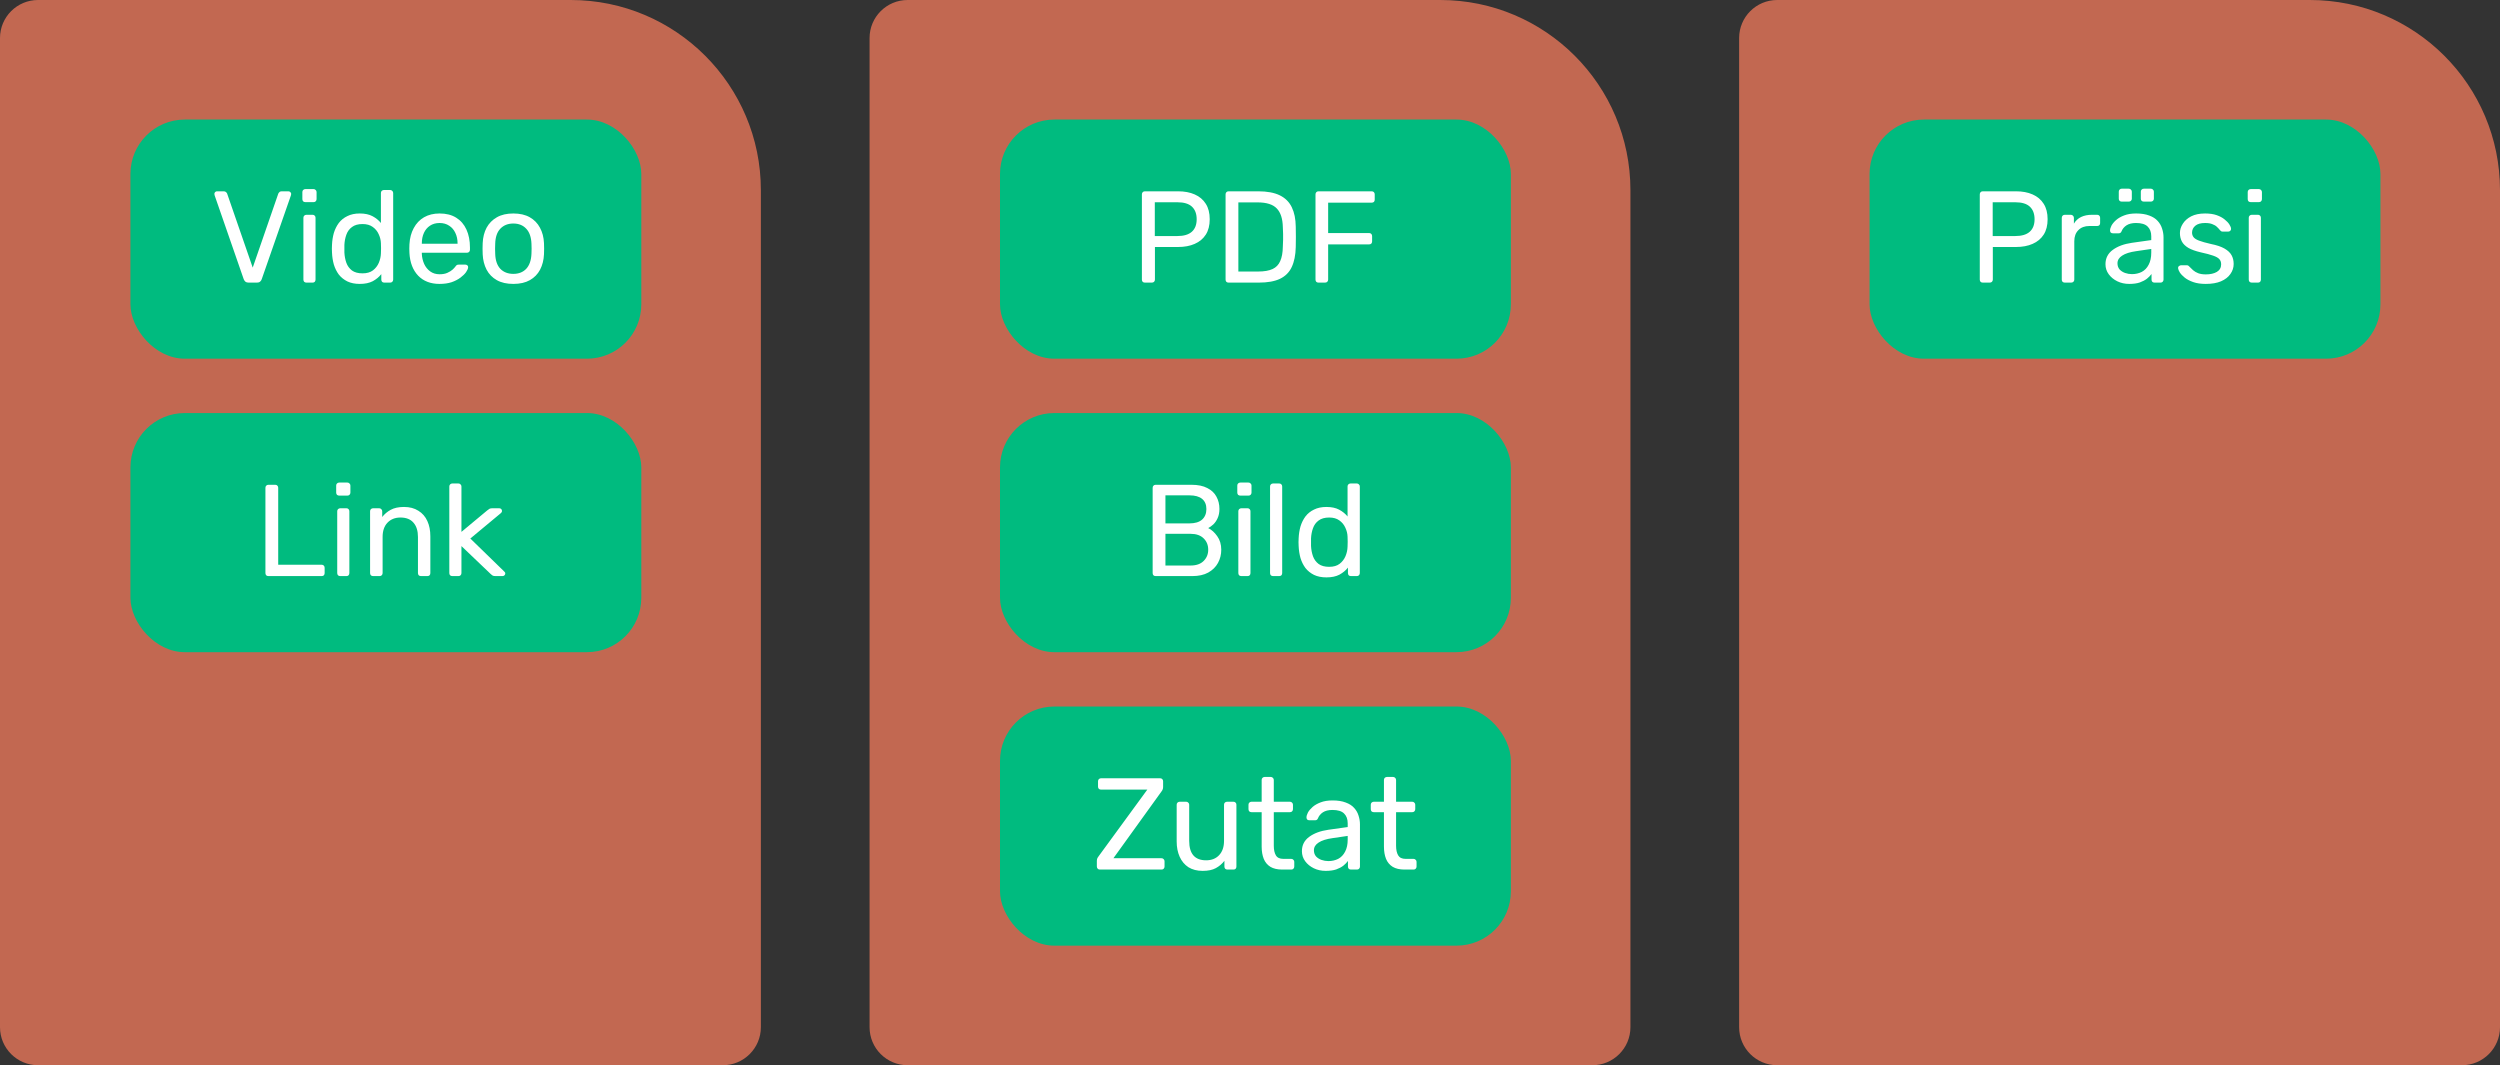 <svg width="230" height="98" viewBox="0 0 230 98" fill="none" xmlns="http://www.w3.org/2000/svg">
<rect x="0" y="0" width="230" height="98" fill="#333333" stroke="none"/>
<path opacity="0.7" d="M0 3.5C0 1.567 1.567 0 3.5 0H52.5C62.165 0 70 7.835 70 17.5V94.5C70 96.433 68.433 98 66.5 98H3.5C1.567 98 0 96.433 0 94.5V3.5Z" fill="#FF7F5F"/>
<rect x="12" y="11" width="47" height="22" rx="5" fill="#00BB7F"/>
<path d="M22.866 26C22.746 26 22.65 25.972 22.578 25.916C22.514 25.86 22.462 25.784 22.422 25.688L19.746 17.972C19.73 17.924 19.722 17.88 19.722 17.84C19.722 17.776 19.746 17.72 19.794 17.672C19.842 17.624 19.898 17.6 19.962 17.6H20.586C20.682 17.6 20.754 17.628 20.802 17.684C20.858 17.732 20.89 17.776 20.898 17.816L23.25 24.62L25.602 17.816C25.618 17.776 25.65 17.732 25.698 17.684C25.746 17.628 25.818 17.6 25.914 17.6H26.538C26.602 17.6 26.658 17.624 26.706 17.672C26.762 17.72 26.79 17.776 26.79 17.84C26.79 17.88 26.782 17.924 26.766 17.972L24.078 25.688C24.046 25.784 23.994 25.86 23.922 25.916C23.858 25.972 23.766 26 23.646 26H22.866ZM28.189 26C28.109 26 28.041 25.976 27.985 25.928C27.937 25.872 27.913 25.804 27.913 25.724V20.036C27.913 19.956 27.937 19.892 27.985 19.844C28.041 19.788 28.109 19.76 28.189 19.76H28.765C28.845 19.76 28.909 19.788 28.957 19.844C29.005 19.892 29.029 19.956 29.029 20.036V25.724C29.029 25.804 29.005 25.872 28.957 25.928C28.909 25.976 28.845 26 28.765 26H28.189ZM28.093 18.596C28.013 18.596 27.945 18.572 27.889 18.524C27.841 18.468 27.817 18.4 27.817 18.32V17.672C27.817 17.592 27.841 17.528 27.889 17.48C27.945 17.424 28.013 17.396 28.093 17.396H28.849C28.929 17.396 28.993 17.424 29.041 17.48C29.097 17.528 29.125 17.592 29.125 17.672V18.32C29.125 18.4 29.097 18.468 29.041 18.524C28.993 18.572 28.929 18.596 28.849 18.596H28.093ZM33.1 26.12C32.66 26.12 32.28 26.044 31.96 25.892C31.64 25.732 31.376 25.52 31.168 25.256C30.968 24.984 30.816 24.676 30.712 24.332C30.616 23.988 30.56 23.624 30.544 23.24C30.536 23.112 30.532 22.992 30.532 22.88C30.532 22.768 30.536 22.648 30.544 22.52C30.56 22.144 30.616 21.784 30.712 21.44C30.816 21.096 30.968 20.788 31.168 20.516C31.376 20.244 31.64 20.032 31.96 19.88C32.28 19.72 32.66 19.64 33.1 19.64C33.572 19.64 33.964 19.724 34.276 19.892C34.588 20.06 34.844 20.268 35.044 20.516V17.756C35.044 17.676 35.068 17.612 35.116 17.564C35.172 17.508 35.24 17.48 35.32 17.48H35.896C35.976 17.48 36.04 17.508 36.088 17.564C36.144 17.612 36.172 17.676 36.172 17.756V25.724C36.172 25.804 36.144 25.872 36.088 25.928C36.04 25.976 35.976 26 35.896 26H35.356C35.268 26 35.2 25.976 35.152 25.928C35.104 25.872 35.08 25.804 35.08 25.724V25.22C34.88 25.476 34.62 25.692 34.3 25.868C33.98 26.036 33.58 26.12 33.1 26.12ZM33.352 25.148C33.752 25.148 34.072 25.056 34.312 24.872C34.552 24.688 34.732 24.456 34.852 24.176C34.972 23.888 35.036 23.596 35.044 23.3C35.052 23.172 35.056 23.02 35.056 22.844C35.056 22.66 35.052 22.504 35.044 22.376C35.036 22.096 34.968 21.82 34.84 21.548C34.72 21.276 34.536 21.052 34.288 20.876C34.048 20.7 33.736 20.612 33.352 20.612C32.944 20.612 32.62 20.704 32.38 20.888C32.14 21.064 31.968 21.3 31.864 21.596C31.76 21.884 31.7 22.196 31.684 22.532C31.676 22.764 31.676 22.996 31.684 23.228C31.7 23.564 31.76 23.88 31.864 24.176C31.968 24.464 32.14 24.7 32.38 24.884C32.62 25.06 32.944 25.148 33.352 25.148ZM40.44 26.12C39.616 26.12 38.96 25.868 38.472 25.364C37.984 24.852 37.716 24.156 37.668 23.276C37.66 23.172 37.656 23.04 37.656 22.88C37.656 22.712 37.66 22.576 37.668 22.472C37.7 21.904 37.832 21.408 38.064 20.984C38.296 20.552 38.612 20.22 39.012 19.988C39.42 19.756 39.896 19.64 40.44 19.64C41.048 19.64 41.556 19.768 41.964 20.024C42.38 20.28 42.696 20.644 42.912 21.116C43.128 21.588 43.236 22.14 43.236 22.772V22.976C43.236 23.064 43.208 23.132 43.152 23.18C43.104 23.228 43.04 23.252 42.96 23.252H38.808C38.808 23.26 38.808 23.276 38.808 23.3C38.808 23.324 38.808 23.344 38.808 23.36C38.824 23.688 38.896 23.996 39.024 24.284C39.152 24.564 39.336 24.792 39.576 24.968C39.816 25.144 40.104 25.232 40.44 25.232C40.728 25.232 40.968 25.188 41.16 25.1C41.352 25.012 41.508 24.916 41.628 24.812C41.748 24.7 41.828 24.616 41.868 24.56C41.94 24.456 41.996 24.396 42.036 24.38C42.076 24.356 42.14 24.344 42.228 24.344H42.804C42.884 24.344 42.948 24.368 42.996 24.416C43.052 24.456 43.076 24.516 43.068 24.596C43.06 24.716 42.996 24.864 42.876 25.04C42.756 25.208 42.584 25.376 42.36 25.544C42.136 25.712 41.864 25.852 41.544 25.964C41.224 26.068 40.856 26.12 40.44 26.12ZM38.808 22.424H42.096V22.388C42.096 22.028 42.028 21.708 41.892 21.428C41.764 21.148 41.576 20.928 41.328 20.768C41.08 20.6 40.784 20.516 40.44 20.516C40.096 20.516 39.8 20.6 39.552 20.768C39.312 20.928 39.128 21.148 39 21.428C38.872 21.708 38.808 22.028 38.808 22.388V22.424ZM47.227 26.12C46.619 26.12 46.111 26.004 45.703 25.772C45.295 25.54 44.983 25.22 44.767 24.812C44.551 24.396 44.431 23.924 44.407 23.396C44.399 23.26 44.395 23.088 44.395 22.88C44.395 22.664 44.399 22.492 44.407 22.364C44.431 21.828 44.551 21.356 44.767 20.948C44.991 20.54 45.307 20.22 45.715 19.988C46.123 19.756 46.627 19.64 47.227 19.64C47.827 19.64 48.331 19.756 48.739 19.988C49.147 20.22 49.459 20.54 49.675 20.948C49.899 21.356 50.023 21.828 50.047 22.364C50.055 22.492 50.059 22.664 50.059 22.88C50.059 23.088 50.055 23.26 50.047 23.396C50.023 23.924 49.903 24.396 49.687 24.812C49.471 25.22 49.159 25.54 48.751 25.772C48.343 26.004 47.835 26.12 47.227 26.12ZM47.227 25.196C47.723 25.196 48.119 25.04 48.415 24.728C48.711 24.408 48.871 23.944 48.895 23.336C48.903 23.216 48.907 23.064 48.907 22.88C48.907 22.696 48.903 22.544 48.895 22.424C48.871 21.816 48.711 21.356 48.415 21.044C48.119 20.724 47.723 20.564 47.227 20.564C46.731 20.564 46.331 20.724 46.027 21.044C45.731 21.356 45.575 21.816 45.559 22.424C45.551 22.544 45.547 22.696 45.547 22.88C45.547 23.064 45.551 23.216 45.559 23.336C45.575 23.944 45.731 24.408 46.027 24.728C46.331 25.04 46.731 25.196 47.227 25.196Z" fill="white"/>
<rect x="12" y="38" width="47" height="22" rx="5" fill="#00BB7F"/>
<path d="M24.695 53C24.607 53 24.539 52.976 24.491 52.928C24.443 52.872 24.419 52.804 24.419 52.724V44.876C24.419 44.796 24.443 44.732 24.491 44.684C24.539 44.628 24.607 44.6 24.695 44.6H25.331C25.411 44.6 25.475 44.628 25.523 44.684C25.571 44.732 25.595 44.796 25.595 44.876V51.956H29.591C29.679 51.956 29.747 51.984 29.795 52.04C29.843 52.088 29.867 52.156 29.867 52.244V52.724C29.867 52.804 29.843 52.872 29.795 52.928C29.747 52.976 29.679 53 29.591 53H24.695ZM31.301 53C31.221 53 31.153 52.976 31.097 52.928C31.049 52.872 31.025 52.804 31.025 52.724V47.036C31.025 46.956 31.049 46.892 31.097 46.844C31.153 46.788 31.221 46.76 31.301 46.76H31.877C31.957 46.76 32.021 46.788 32.069 46.844C32.117 46.892 32.141 46.956 32.141 47.036V52.724C32.141 52.804 32.117 52.872 32.069 52.928C32.021 52.976 31.957 53 31.877 53H31.301ZM31.205 45.596C31.125 45.596 31.057 45.572 31.001 45.524C30.953 45.468 30.929 45.4 30.929 45.32V44.672C30.929 44.592 30.953 44.528 31.001 44.48C31.057 44.424 31.125 44.396 31.205 44.396H31.961C32.041 44.396 32.105 44.424 32.153 44.48C32.209 44.528 32.237 44.592 32.237 44.672V45.32C32.237 45.4 32.209 45.468 32.153 45.524C32.105 45.572 32.041 45.596 31.961 45.596H31.205ZM34.324 53C34.244 53 34.176 52.976 34.12 52.928C34.072 52.872 34.048 52.804 34.048 52.724V47.036C34.048 46.956 34.072 46.892 34.12 46.844C34.176 46.788 34.244 46.76 34.324 46.76H34.888C34.968 46.76 35.032 46.788 35.08 46.844C35.136 46.892 35.164 46.956 35.164 47.036V47.564C35.372 47.292 35.632 47.072 35.944 46.904C36.264 46.728 36.672 46.64 37.168 46.64C37.688 46.64 38.128 46.756 38.488 46.988C38.856 47.212 39.132 47.528 39.316 47.936C39.5 48.336 39.592 48.804 39.592 49.34V52.724C39.592 52.804 39.568 52.872 39.52 52.928C39.472 52.976 39.408 53 39.328 53H38.728C38.648 53 38.58 52.976 38.524 52.928C38.476 52.872 38.452 52.804 38.452 52.724V49.4C38.452 48.84 38.316 48.404 38.044 48.092C37.772 47.772 37.372 47.612 36.844 47.612C36.348 47.612 35.948 47.772 35.644 48.092C35.348 48.404 35.2 48.84 35.2 49.4V52.724C35.2 52.804 35.172 52.872 35.116 52.928C35.068 52.976 35.004 53 34.924 53H34.324ZM41.614 53C41.533 53 41.465 52.976 41.41 52.928C41.361 52.872 41.337 52.804 41.337 52.724V44.756C41.337 44.676 41.361 44.612 41.41 44.564C41.465 44.508 41.533 44.48 41.614 44.48H42.178C42.258 44.48 42.322 44.508 42.37 44.564C42.425 44.612 42.453 44.676 42.453 44.756V48.932L44.818 46.964C44.913 46.884 44.986 46.832 45.033 46.808C45.09 46.776 45.178 46.76 45.297 46.76H45.934C46.005 46.76 46.066 46.784 46.114 46.832C46.161 46.88 46.185 46.94 46.185 47.012C46.185 47.044 46.173 47.08 46.15 47.12C46.133 47.16 46.097 47.2 46.041 47.24L43.27 49.544L46.342 52.532C46.438 52.612 46.486 52.684 46.486 52.748C46.486 52.82 46.462 52.88 46.413 52.928C46.365 52.976 46.306 53 46.233 53H45.609C45.489 53 45.401 52.988 45.346 52.964C45.289 52.932 45.218 52.876 45.13 52.796L42.453 50.24V52.724C42.453 52.804 42.425 52.872 42.37 52.928C42.322 52.976 42.258 53 42.178 53H41.614Z" fill="white"/>
<path opacity="0.7" d="M80 3.5C80 1.567 81.567 0 83.5 0H132.5C142.165 0 150 7.835 150 17.5V94.5C150 96.433 148.433 98 146.5 98H83.5C81.567 98 80 96.433 80 94.5V3.5Z" fill="#FF7F5F"/>
<rect x="92" y="11" width="47" height="22" rx="5" fill="#00BB7F"/>
<path d="M105.33 26C105.242 26 105.174 25.976 105.126 25.928C105.078 25.872 105.054 25.804 105.054 25.724V17.888C105.054 17.8 105.078 17.732 105.126 17.684C105.174 17.628 105.242 17.6 105.33 17.6H108.378C108.97 17.6 109.482 17.696 109.914 17.888C110.354 18.08 110.694 18.368 110.934 18.752C111.174 19.128 111.294 19.6 111.294 20.168C111.294 20.736 111.174 21.208 110.934 21.584C110.694 21.96 110.354 22.244 109.914 22.436C109.482 22.628 108.97 22.724 108.378 22.724H106.254V25.724C106.254 25.804 106.226 25.872 106.17 25.928C106.122 25.976 106.054 26 105.966 26H105.33ZM106.242 21.716H108.318C108.91 21.716 109.354 21.584 109.65 21.32C109.946 21.056 110.094 20.672 110.094 20.168C110.094 19.672 109.95 19.288 109.662 19.016C109.374 18.744 108.926 18.608 108.318 18.608H106.242V21.716ZM113.029 26C112.941 26 112.873 25.976 112.825 25.928C112.777 25.872 112.753 25.804 112.753 25.724V17.888C112.753 17.8 112.777 17.732 112.825 17.684C112.873 17.628 112.941 17.6 113.029 17.6H115.753C116.577 17.6 117.241 17.724 117.745 17.972C118.249 18.22 118.617 18.588 118.849 19.076C119.081 19.556 119.201 20.148 119.209 20.852C119.217 21.212 119.221 21.528 119.221 21.8C119.221 22.072 119.217 22.384 119.209 22.736C119.193 23.472 119.069 24.084 118.837 24.572C118.613 25.052 118.253 25.412 117.757 25.652C117.269 25.884 116.621 26 115.813 26H113.029ZM113.929 24.98H115.753C116.305 24.98 116.745 24.904 117.073 24.752C117.401 24.6 117.637 24.356 117.781 24.02C117.933 23.684 118.013 23.24 118.021 22.688C118.037 22.448 118.045 22.24 118.045 22.064C118.045 21.88 118.045 21.7 118.045 21.524C118.045 21.34 118.037 21.132 118.021 20.9C118.005 20.124 117.821 19.552 117.469 19.184C117.117 18.808 116.525 18.62 115.693 18.62H113.929V24.98ZM121.302 26C121.214 26 121.146 25.976 121.098 25.928C121.05 25.872 121.026 25.804 121.026 25.724V17.888C121.026 17.8 121.05 17.732 121.098 17.684C121.146 17.628 121.214 17.6 121.302 17.6H126.198C126.286 17.6 126.354 17.628 126.402 17.684C126.45 17.732 126.474 17.8 126.474 17.888V18.368C126.474 18.456 126.45 18.524 126.402 18.572C126.354 18.62 126.286 18.644 126.198 18.644H122.19V21.44H125.958C126.046 21.44 126.114 21.468 126.162 21.524C126.21 21.572 126.234 21.64 126.234 21.728V22.208C126.234 22.288 126.21 22.356 126.162 22.412C126.114 22.46 126.046 22.484 125.958 22.484H122.19V25.724C122.19 25.804 122.162 25.872 122.106 25.928C122.058 25.976 121.99 26 121.902 26H121.302Z" fill="white"/>
<rect x="92" y="38" width="47" height="22" rx="5" fill="#00BB7F"/>
<path d="M106.32 53C106.232 53 106.164 52.976 106.116 52.928C106.068 52.872 106.044 52.804 106.044 52.724V44.888C106.044 44.8 106.068 44.732 106.116 44.684C106.164 44.628 106.232 44.6 106.32 44.6H109.608C110.208 44.6 110.696 44.7 111.072 44.9C111.456 45.092 111.736 45.356 111.912 45.692C112.096 46.028 112.188 46.404 112.188 46.82C112.188 47.148 112.132 47.432 112.02 47.672C111.916 47.904 111.784 48.096 111.624 48.248C111.464 48.392 111.308 48.504 111.156 48.584C111.468 48.736 111.744 48.984 111.984 49.328C112.232 49.672 112.356 50.088 112.356 50.576C112.356 51.016 112.256 51.42 112.056 51.788C111.856 52.156 111.556 52.452 111.156 52.676C110.764 52.892 110.276 53 109.692 53H106.32ZM107.22 52.028H109.536C110.056 52.028 110.456 51.888 110.736 51.608C111.016 51.328 111.156 50.984 111.156 50.576C111.156 50.152 111.016 49.804 110.736 49.532C110.456 49.252 110.056 49.112 109.536 49.112H107.22V52.028ZM107.22 48.152H109.428C109.94 48.152 110.328 48.036 110.592 47.804C110.856 47.564 110.988 47.24 110.988 46.832C110.988 46.424 110.856 46.112 110.592 45.896C110.328 45.68 109.94 45.572 109.428 45.572H107.22V48.152ZM114.203 53C114.123 53 114.055 52.976 113.999 52.928C113.951 52.872 113.927 52.804 113.927 52.724V47.036C113.927 46.956 113.951 46.892 113.999 46.844C114.055 46.788 114.123 46.76 114.203 46.76H114.779C114.859 46.76 114.923 46.788 114.971 46.844C115.019 46.892 115.043 46.956 115.043 47.036V52.724C115.043 52.804 115.019 52.872 114.971 52.928C114.923 52.976 114.859 53 114.779 53H114.203ZM114.107 45.596C114.027 45.596 113.959 45.572 113.903 45.524C113.855 45.468 113.831 45.4 113.831 45.32V44.672C113.831 44.592 113.855 44.528 113.903 44.48C113.959 44.424 114.027 44.396 114.107 44.396H114.863C114.943 44.396 115.007 44.424 115.055 44.48C115.111 44.528 115.139 44.592 115.139 44.672V45.32C115.139 45.4 115.111 45.468 115.055 45.524C115.007 45.572 114.943 45.596 114.863 45.596H114.107ZM117.121 53C117.041 53 116.973 52.976 116.917 52.928C116.869 52.872 116.845 52.804 116.845 52.724V44.756C116.845 44.676 116.869 44.612 116.917 44.564C116.973 44.508 117.041 44.48 117.121 44.48H117.685C117.773 44.48 117.841 44.508 117.889 44.564C117.937 44.612 117.961 44.676 117.961 44.756V52.724C117.961 52.804 117.937 52.872 117.889 52.928C117.841 52.976 117.773 53 117.685 53H117.121ZM122.031 53.12C121.591 53.12 121.211 53.044 120.891 52.892C120.571 52.732 120.307 52.52 120.099 52.256C119.899 51.984 119.747 51.676 119.643 51.332C119.547 50.988 119.491 50.624 119.475 50.24C119.467 50.112 119.463 49.992 119.463 49.88C119.463 49.768 119.467 49.648 119.475 49.52C119.491 49.144 119.547 48.784 119.643 48.44C119.747 48.096 119.899 47.788 120.099 47.516C120.307 47.244 120.571 47.032 120.891 46.88C121.211 46.72 121.591 46.64 122.031 46.64C122.503 46.64 122.895 46.724 123.207 46.892C123.519 47.06 123.775 47.268 123.975 47.516V44.756C123.975 44.676 123.999 44.612 124.047 44.564C124.103 44.508 124.171 44.48 124.251 44.48H124.827C124.907 44.48 124.971 44.508 125.019 44.564C125.075 44.612 125.103 44.676 125.103 44.756V52.724C125.103 52.804 125.075 52.872 125.019 52.928C124.971 52.976 124.907 53 124.827 53H124.287C124.199 53 124.131 52.976 124.083 52.928C124.035 52.872 124.011 52.804 124.011 52.724V52.22C123.811 52.476 123.551 52.692 123.231 52.868C122.911 53.036 122.511 53.12 122.031 53.12ZM122.283 52.148C122.683 52.148 123.003 52.056 123.243 51.872C123.483 51.688 123.663 51.456 123.783 51.176C123.903 50.888 123.967 50.596 123.975 50.3C123.983 50.172 123.987 50.02 123.987 49.844C123.987 49.66 123.983 49.504 123.975 49.376C123.967 49.096 123.899 48.82 123.771 48.548C123.651 48.276 123.467 48.052 123.219 47.876C122.979 47.7 122.667 47.612 122.283 47.612C121.875 47.612 121.551 47.704 121.311 47.888C121.071 48.064 120.899 48.3 120.795 48.596C120.691 48.884 120.631 49.196 120.615 49.532C120.607 49.764 120.607 49.996 120.615 50.228C120.631 50.564 120.691 50.88 120.795 51.176C120.899 51.464 121.071 51.7 121.311 51.884C121.551 52.06 121.875 52.148 122.283 52.148Z" fill="white"/>
<rect x="92" y="65" width="47" height="22" rx="5" fill="#00BB7F"/>
<path d="M101.186 80C101.098 80 101.03 79.972 100.982 79.916C100.934 79.86 100.91 79.792 100.91 79.712V79.196C100.91 79.076 100.934 78.98 100.982 78.908C101.03 78.836 101.066 78.784 101.09 78.752L105.554 72.644H101.294C101.214 72.644 101.146 72.62 101.09 72.572C101.042 72.516 101.018 72.448 101.018 72.368V71.888C101.018 71.8 101.042 71.732 101.09 71.684C101.146 71.628 101.214 71.6 101.294 71.6H106.73C106.818 71.6 106.886 71.628 106.934 71.684C106.982 71.732 107.006 71.8 107.006 71.888V72.404C107.006 72.5 106.99 72.58 106.958 72.644C106.934 72.708 106.898 72.768 106.85 72.824L102.434 78.956H106.85C106.938 78.956 107.006 78.984 107.054 79.04C107.11 79.088 107.138 79.156 107.138 79.244V79.724C107.138 79.804 107.11 79.872 107.054 79.928C107.006 79.976 106.938 80 106.85 80H101.186ZM110.642 80.12C110.13 80.12 109.694 80.008 109.334 79.784C108.982 79.552 108.714 79.232 108.53 78.824C108.346 78.416 108.254 77.948 108.254 77.42V74.036C108.254 73.956 108.278 73.892 108.326 73.844C108.382 73.788 108.45 73.76 108.53 73.76H109.13C109.21 73.76 109.274 73.788 109.322 73.844C109.378 73.892 109.406 73.956 109.406 74.036V77.36C109.406 78.552 109.926 79.148 110.966 79.148C111.462 79.148 111.858 78.992 112.154 78.68C112.458 78.36 112.61 77.92 112.61 77.36V74.036C112.61 73.956 112.634 73.892 112.682 73.844C112.738 73.788 112.806 73.76 112.886 73.76H113.474C113.562 73.76 113.63 73.788 113.678 73.844C113.726 73.892 113.75 73.956 113.75 74.036V79.724C113.75 79.804 113.726 79.872 113.678 79.928C113.63 79.976 113.562 80 113.474 80H112.922C112.842 80 112.774 79.976 112.718 79.928C112.67 79.872 112.646 79.804 112.646 79.724V79.196C112.43 79.476 112.166 79.7 111.854 79.868C111.55 80.036 111.146 80.12 110.642 80.12ZM117.969 80C117.521 80 117.157 79.916 116.877 79.748C116.597 79.572 116.393 79.328 116.265 79.016C116.137 78.696 116.073 78.32 116.073 77.888V74.72H115.137C115.057 74.72 114.989 74.696 114.933 74.648C114.885 74.592 114.861 74.524 114.861 74.444V74.036C114.861 73.956 114.885 73.892 114.933 73.844C114.989 73.788 115.057 73.76 115.137 73.76H116.073V71.756C116.073 71.676 116.097 71.612 116.145 71.564C116.201 71.508 116.269 71.48 116.349 71.48H116.913C116.993 71.48 117.057 71.508 117.105 71.564C117.161 71.612 117.189 71.676 117.189 71.756V73.76H118.677C118.757 73.76 118.821 73.788 118.869 73.844C118.925 73.892 118.953 73.956 118.953 74.036V74.444C118.953 74.524 118.925 74.592 118.869 74.648C118.821 74.696 118.757 74.72 118.677 74.72H117.189V77.804C117.189 78.18 117.253 78.476 117.381 78.692C117.509 78.908 117.737 79.016 118.065 79.016H118.797C118.877 79.016 118.941 79.044 118.989 79.1C119.045 79.148 119.073 79.212 119.073 79.292V79.724C119.073 79.804 119.045 79.872 118.989 79.928C118.941 79.976 118.877 80 118.797 80H117.969ZM121.96 80.12C121.56 80.12 121.196 80.04 120.868 79.88C120.54 79.72 120.276 79.504 120.076 79.232C119.876 78.96 119.776 78.652 119.776 78.308C119.776 77.756 120 77.316 120.448 76.988C120.896 76.66 121.48 76.444 122.2 76.34L123.988 76.088V75.74C123.988 75.356 123.876 75.056 123.652 74.84C123.436 74.624 123.08 74.516 122.584 74.516C122.224 74.516 121.932 74.588 121.708 74.732C121.492 74.876 121.34 75.06 121.252 75.284C121.204 75.404 121.12 75.464 121 75.464H120.46C120.372 75.464 120.304 75.44 120.256 75.392C120.216 75.336 120.196 75.272 120.196 75.2C120.196 75.08 120.24 74.932 120.328 74.756C120.424 74.58 120.568 74.408 120.76 74.24C120.952 74.072 121.196 73.932 121.492 73.82C121.796 73.7 122.164 73.64 122.596 73.64C123.076 73.64 123.48 73.704 123.808 73.832C124.136 73.952 124.392 74.116 124.576 74.324C124.768 74.532 124.904 74.768 124.984 75.032C125.072 75.296 125.116 75.564 125.116 75.836V79.724C125.116 79.804 125.088 79.872 125.032 79.928C124.984 79.976 124.92 80 124.84 80H124.288C124.2 80 124.132 79.976 124.084 79.928C124.036 79.872 124.012 79.804 124.012 79.724V79.208C123.908 79.352 123.768 79.496 123.592 79.64C123.416 79.776 123.196 79.892 122.932 79.988C122.668 80.076 122.344 80.12 121.96 80.12ZM122.212 79.22C122.54 79.22 122.84 79.152 123.112 79.016C123.384 78.872 123.596 78.652 123.748 78.356C123.908 78.06 123.988 77.688 123.988 77.24V76.904L122.596 77.108C122.028 77.188 121.6 77.324 121.312 77.516C121.024 77.7 120.88 77.936 120.88 78.224C120.88 78.448 120.944 78.636 121.072 78.788C121.208 78.932 121.376 79.04 121.576 79.112C121.784 79.184 121.996 79.22 122.212 79.22ZM129.219 80C128.771 80 128.407 79.916 128.127 79.748C127.847 79.572 127.643 79.328 127.515 79.016C127.387 78.696 127.323 78.32 127.323 77.888V74.72H126.387C126.307 74.72 126.239 74.696 126.183 74.648C126.135 74.592 126.111 74.524 126.111 74.444V74.036C126.111 73.956 126.135 73.892 126.183 73.844C126.239 73.788 126.307 73.76 126.387 73.76H127.323V71.756C127.323 71.676 127.347 71.612 127.395 71.564C127.451 71.508 127.519 71.48 127.599 71.48H128.163C128.243 71.48 128.307 71.508 128.355 71.564C128.411 71.612 128.439 71.676 128.439 71.756V73.76H129.927C130.007 73.76 130.071 73.788 130.119 73.844C130.175 73.892 130.203 73.956 130.203 74.036V74.444C130.203 74.524 130.175 74.592 130.119 74.648C130.071 74.696 130.007 74.72 129.927 74.72H128.439V77.804C128.439 78.18 128.503 78.476 128.631 78.692C128.759 78.908 128.987 79.016 129.315 79.016H130.047C130.127 79.016 130.191 79.044 130.239 79.1C130.295 79.148 130.323 79.212 130.323 79.292V79.724C130.323 79.804 130.295 79.872 130.239 79.928C130.191 79.976 130.127 80 130.047 80H129.219Z" fill="white"/>
<path opacity="0.7" d="M160 3.5C160 1.567 161.567 0 163.5 0H212.5C222.165 0 230 7.835 230 17.5V94.5C230 96.433 228.433 98 226.5 98H163.5C161.567 98 160 96.433 160 94.5V3.5Z" fill="#FF7F5F"/>
<rect x="172" y="11" width="47" height="22" rx="5" fill="#00BB7F"/>
<path d="M182.416 26C182.328 26 182.26 25.976 182.212 25.928C182.164 25.872 182.14 25.804 182.14 25.724V17.888C182.14 17.8 182.164 17.732 182.212 17.684C182.26 17.628 182.328 17.6 182.416 17.6H185.464C186.056 17.6 186.568 17.696 187 17.888C187.44 18.08 187.78 18.368 188.02 18.752C188.26 19.128 188.38 19.6 188.38 20.168C188.38 20.736 188.26 21.208 188.02 21.584C187.78 21.96 187.44 22.244 187 22.436C186.568 22.628 186.056 22.724 185.464 22.724H183.34V25.724C183.34 25.804 183.312 25.872 183.256 25.928C183.208 25.976 183.14 26 183.052 26H182.416ZM183.328 21.716H185.404C185.996 21.716 186.44 21.584 186.736 21.32C187.032 21.056 187.18 20.672 187.18 20.168C187.18 19.672 187.036 19.288 186.748 19.016C186.46 18.744 186.012 18.608 185.404 18.608H183.328V21.716ZM189.959 26C189.879 26 189.811 25.976 189.755 25.928C189.707 25.872 189.683 25.804 189.683 25.724V20.048C189.683 19.968 189.707 19.9 189.755 19.844C189.811 19.788 189.879 19.76 189.959 19.76H190.511C190.591 19.76 190.659 19.788 190.715 19.844C190.771 19.9 190.799 19.968 190.799 20.048V20.576C190.959 20.304 191.179 20.1 191.459 19.964C191.739 19.828 192.075 19.76 192.467 19.76H192.947C193.027 19.76 193.091 19.788 193.139 19.844C193.187 19.892 193.211 19.956 193.211 20.036V20.528C193.211 20.608 193.187 20.672 193.139 20.72C193.091 20.768 193.027 20.792 192.947 20.792H192.227C191.795 20.792 191.455 20.92 191.207 21.176C190.959 21.424 190.835 21.764 190.835 22.196V25.724C190.835 25.804 190.807 25.872 190.751 25.928C190.695 25.976 190.627 26 190.547 26H189.959ZM195.888 26.12C195.488 26.12 195.124 26.04 194.796 25.88C194.468 25.72 194.204 25.504 194.004 25.232C193.804 24.96 193.704 24.652 193.704 24.308C193.704 23.756 193.928 23.316 194.376 22.988C194.824 22.66 195.408 22.444 196.128 22.34L197.916 22.088V21.74C197.916 21.356 197.804 21.056 197.58 20.84C197.364 20.624 197.008 20.516 196.512 20.516C196.152 20.516 195.86 20.588 195.636 20.732C195.42 20.876 195.268 21.06 195.18 21.284C195.132 21.404 195.048 21.464 194.928 21.464H194.388C194.3 21.464 194.232 21.44 194.184 21.392C194.144 21.336 194.124 21.272 194.124 21.2C194.124 21.08 194.168 20.932 194.256 20.756C194.352 20.58 194.496 20.408 194.688 20.24C194.88 20.072 195.124 19.932 195.42 19.82C195.724 19.7 196.092 19.64 196.524 19.64C197.004 19.64 197.408 19.704 197.736 19.832C198.064 19.952 198.32 20.116 198.504 20.324C198.696 20.532 198.832 20.768 198.912 21.032C199 21.296 199.044 21.564 199.044 21.836V25.724C199.044 25.804 199.016 25.872 198.96 25.928C198.912 25.976 198.848 26 198.768 26H198.216C198.128 26 198.06 25.976 198.012 25.928C197.964 25.872 197.94 25.804 197.94 25.724V25.208C197.836 25.352 197.696 25.496 197.52 25.64C197.344 25.776 197.124 25.892 196.86 25.988C196.596 26.076 196.272 26.12 195.888 26.12ZM196.14 25.22C196.468 25.22 196.768 25.152 197.04 25.016C197.312 24.872 197.524 24.652 197.676 24.356C197.836 24.06 197.916 23.688 197.916 23.24V22.904L196.524 23.108C195.956 23.188 195.528 23.324 195.24 23.516C194.952 23.7 194.808 23.936 194.808 24.224C194.808 24.448 194.872 24.636 195 24.788C195.136 24.932 195.304 25.04 195.504 25.112C195.712 25.184 195.924 25.22 196.14 25.22ZM197.232 18.548C197.144 18.548 197.076 18.524 197.028 18.476C196.98 18.428 196.956 18.364 196.956 18.284V17.636C196.956 17.556 196.98 17.492 197.028 17.444C197.076 17.388 197.144 17.36 197.232 17.36H197.88C197.96 17.36 198.024 17.388 198.072 17.444C198.128 17.492 198.156 17.556 198.156 17.636V18.284C198.156 18.364 198.128 18.428 198.072 18.476C198.024 18.524 197.96 18.548 197.88 18.548H197.232ZM195.192 18.548C195.112 18.548 195.048 18.524 195 18.476C194.952 18.428 194.928 18.364 194.928 18.284V17.636C194.928 17.556 194.952 17.492 195 17.444C195.048 17.388 195.112 17.36 195.192 17.36H195.852C195.932 17.36 195.996 17.388 196.044 17.444C196.1 17.492 196.128 17.556 196.128 17.636V18.284C196.128 18.364 196.1 18.428 196.044 18.476C195.996 18.524 195.932 18.548 195.852 18.548H195.192ZM202.929 26.12C202.481 26.12 202.097 26.064 201.777 25.952C201.457 25.84 201.197 25.704 200.997 25.544C200.797 25.384 200.645 25.224 200.541 25.064C200.445 24.904 200.393 24.776 200.385 24.68C200.377 24.592 200.405 24.524 200.469 24.476C200.533 24.428 200.597 24.404 200.661 24.404H201.189C201.237 24.404 201.273 24.412 201.297 24.428C201.329 24.436 201.369 24.468 201.417 24.524C201.521 24.636 201.637 24.748 201.765 24.86C201.893 24.972 202.049 25.064 202.233 25.136C202.425 25.208 202.661 25.244 202.941 25.244C203.349 25.244 203.685 25.168 203.949 25.016C204.213 24.856 204.345 24.624 204.345 24.32C204.345 24.12 204.289 23.96 204.177 23.84C204.073 23.72 203.881 23.612 203.601 23.516C203.329 23.42 202.953 23.32 202.473 23.216C201.993 23.104 201.613 22.968 201.333 22.808C201.053 22.64 200.853 22.444 200.733 22.22C200.613 21.988 200.553 21.728 200.553 21.44C200.553 21.144 200.641 20.86 200.817 20.588C200.993 20.308 201.249 20.08 201.585 19.904C201.929 19.728 202.357 19.64 202.869 19.64C203.285 19.64 203.641 19.692 203.937 19.796C204.233 19.9 204.477 20.032 204.669 20.192C204.861 20.344 205.005 20.496 205.101 20.648C205.197 20.8 205.249 20.928 205.257 21.032C205.265 21.112 205.241 21.18 205.185 21.236C205.129 21.284 205.065 21.308 204.993 21.308H204.489C204.433 21.308 204.385 21.296 204.345 21.272C204.313 21.248 204.281 21.22 204.249 21.188C204.169 21.084 204.073 20.98 203.961 20.876C203.857 20.772 203.717 20.688 203.541 20.624C203.373 20.552 203.149 20.516 202.869 20.516C202.469 20.516 202.169 20.6 201.969 20.768C201.769 20.936 201.669 21.148 201.669 21.404C201.669 21.556 201.713 21.692 201.801 21.812C201.889 21.932 202.057 22.04 202.305 22.136C202.553 22.232 202.921 22.336 203.409 22.448C203.937 22.552 204.353 22.692 204.657 22.868C204.961 23.044 205.177 23.248 205.305 23.48C205.433 23.712 205.497 23.98 205.497 24.284C205.497 24.62 205.397 24.928 205.197 25.208C205.005 25.488 204.717 25.712 204.333 25.88C203.957 26.04 203.489 26.12 202.929 26.12ZM207.162 26C207.082 26 207.014 25.976 206.958 25.928C206.91 25.872 206.886 25.804 206.886 25.724V20.036C206.886 19.956 206.91 19.892 206.958 19.844C207.014 19.788 207.082 19.76 207.162 19.76H207.738C207.818 19.76 207.882 19.788 207.93 19.844C207.978 19.892 208.002 19.956 208.002 20.036V25.724C208.002 25.804 207.978 25.872 207.93 25.928C207.882 25.976 207.818 26 207.738 26H207.162ZM207.066 18.596C206.986 18.596 206.918 18.572 206.862 18.524C206.814 18.468 206.79 18.4 206.79 18.32V17.672C206.79 17.592 206.814 17.528 206.862 17.48C206.918 17.424 206.986 17.396 207.066 17.396H207.822C207.902 17.396 207.966 17.424 208.014 17.48C208.07 17.528 208.098 17.592 208.098 17.672V18.32C208.098 18.4 208.07 18.468 208.014 18.524C207.966 18.572 207.902 18.596 207.822 18.596H207.066Z" fill="white"/>
</svg>
